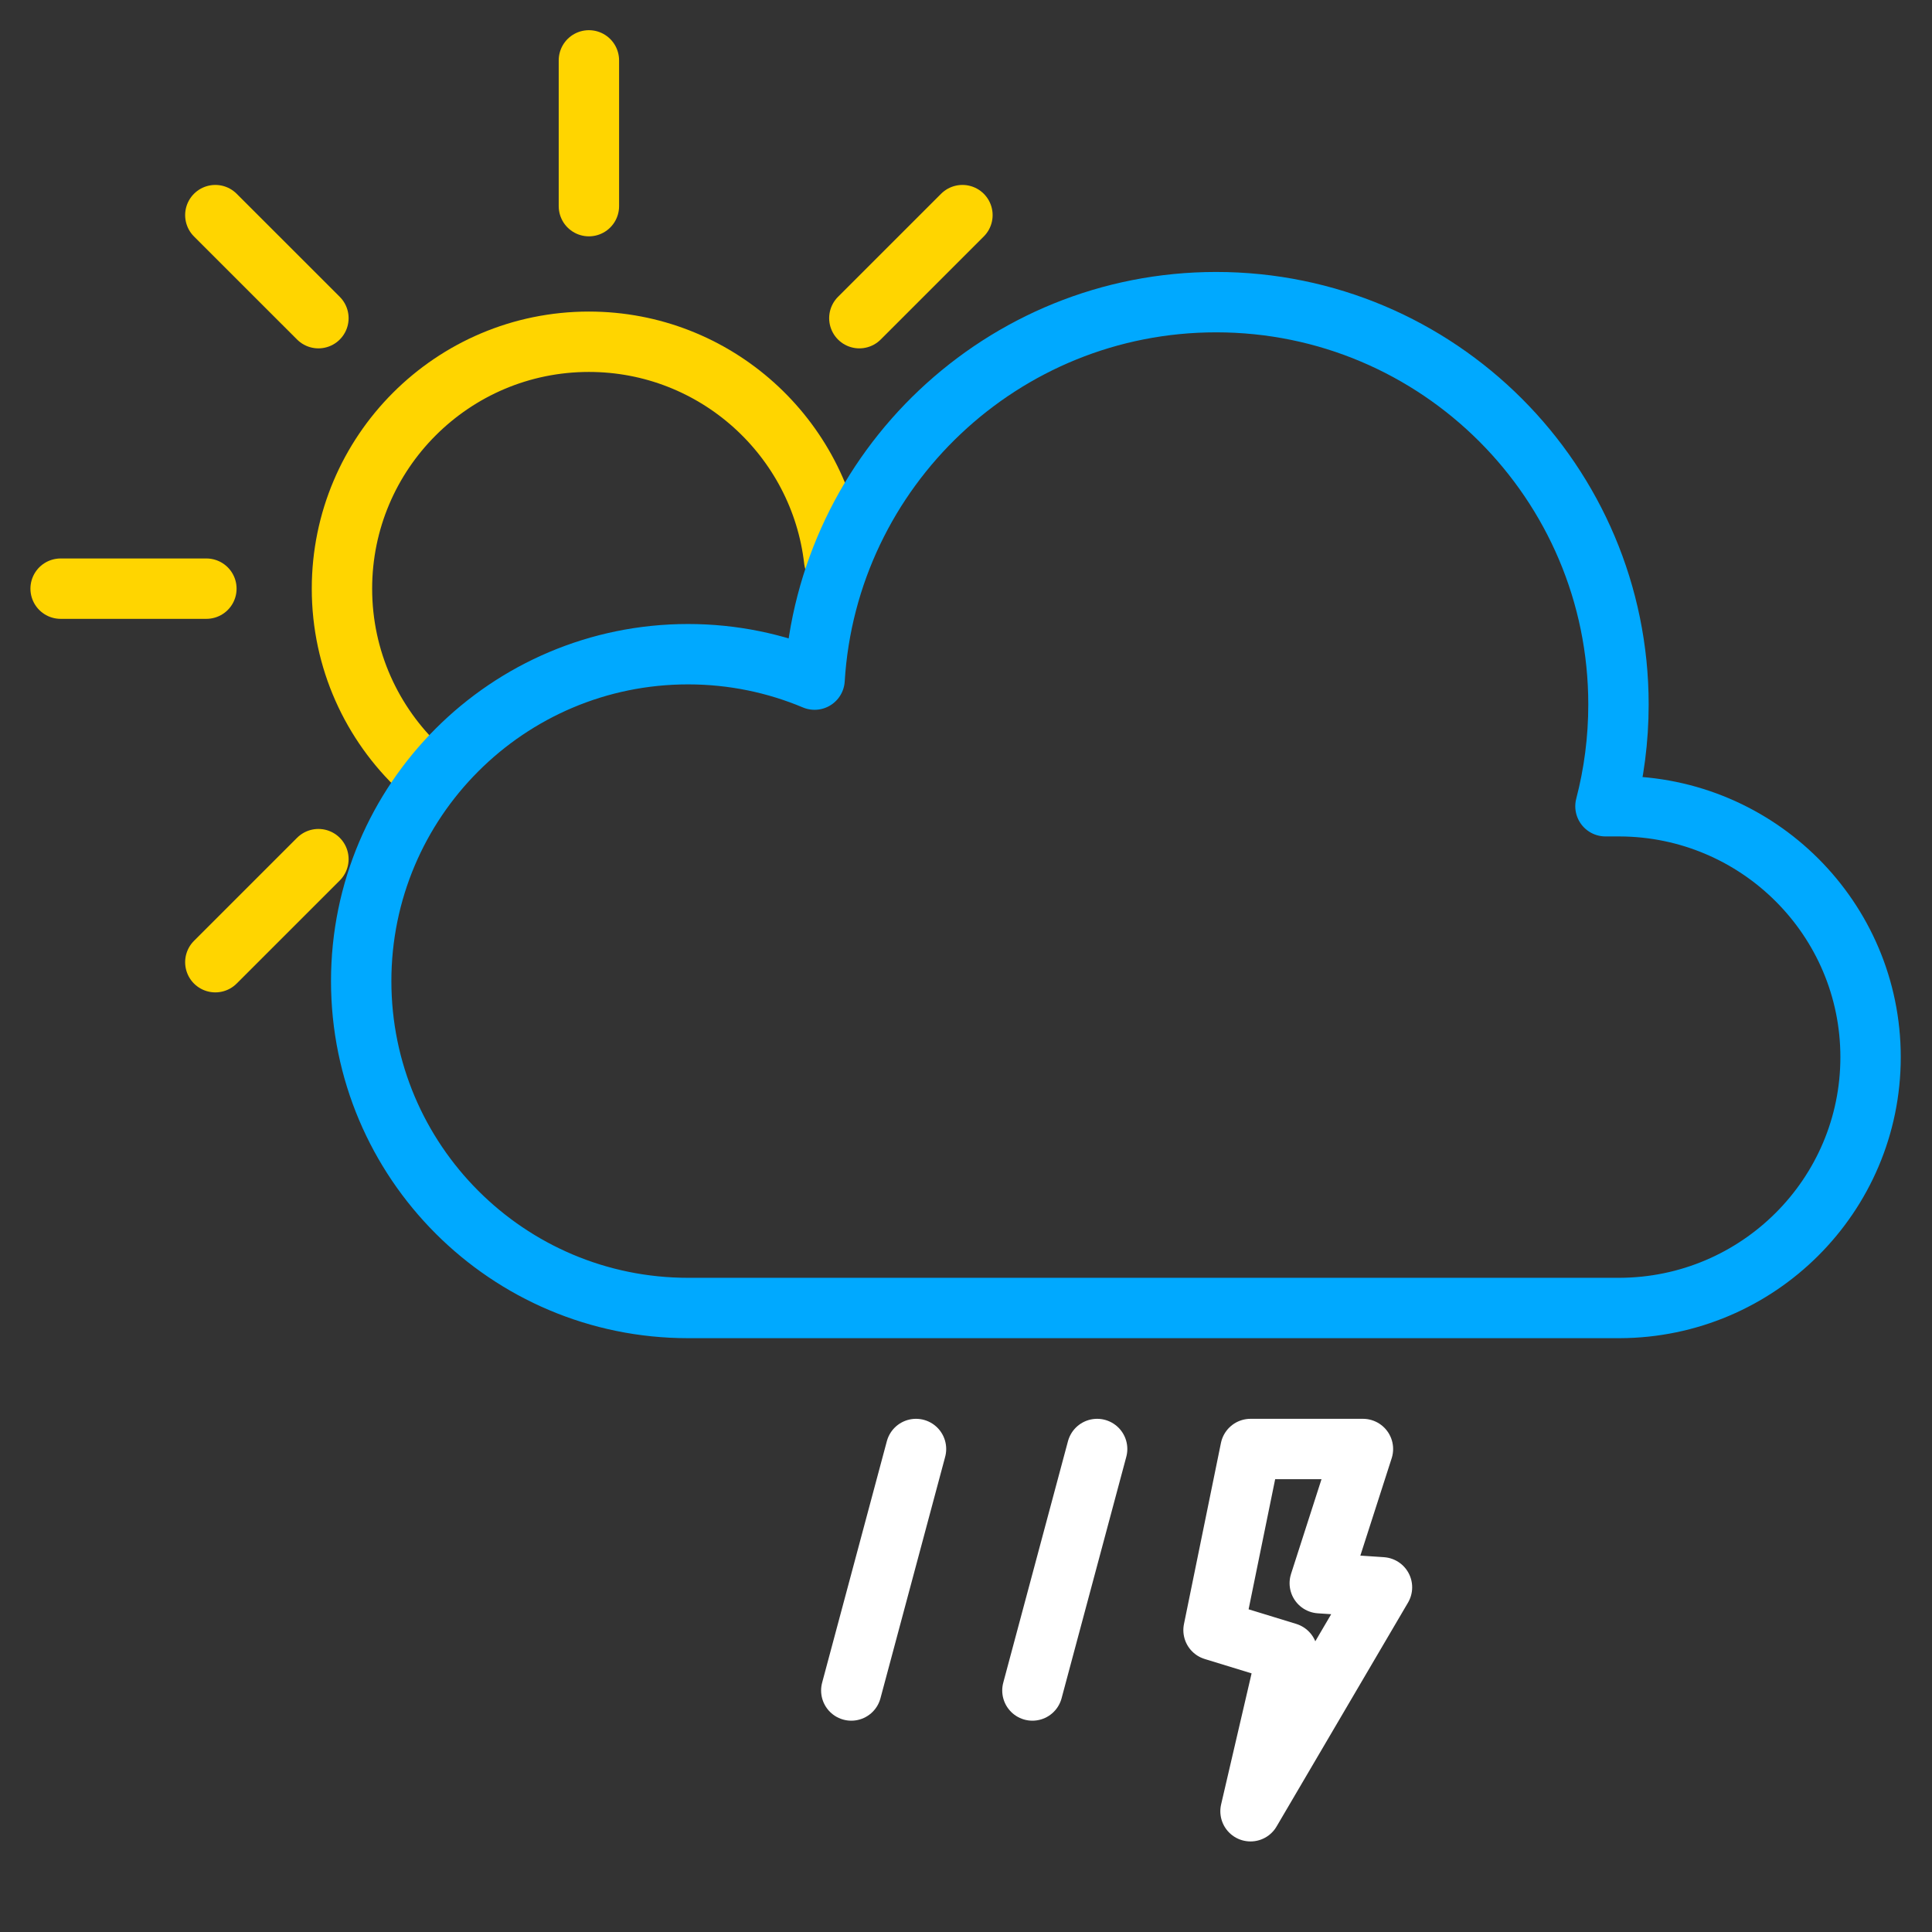 <?xml version="1.0" encoding="UTF-8" standalone="no"?><!DOCTYPE svg PUBLIC "-//W3C//DTD SVG 1.1//EN" "http://www.w3.org/Graphics/SVG/1.1/DTD/svg11.dtd"><svg width="100%" height="100%" viewBox="0 0 64 64" version="1.1" xmlns="http://www.w3.org/2000/svg" xmlns:xlink="http://www.w3.org/1999/xlink" xml:space="preserve" xmlns:serif="http://www.serif.com/" style="fill-rule:evenodd;clip-rule:evenodd;stroke-linecap:round;stroke-linejoin:round;stroke-miterlimit:1.5;"><rect x="0" y="0" width="64" height="64" fill="#333333" stroke="none"/><g id="Isolated-Thunderstorms-Day" serif:id="Isolated Thunderstorms Day"><g id="Partly-Cloudy-Day" serif:id="Partly Cloudy Day"><path d="M13.919,25.47c-1.594,-1.493 -2.591,-3.616 -2.591,-5.97c0,-4.514 3.665,-8.179 8.18,-8.179c4.195,0 7.658,3.166 8.125,7.237" style="fill:none;stroke:#ffd500;stroke-width:2px;"/><path d="M19.508,6.829l0,-4.829" style="fill:none;stroke:#ffd500;stroke-width:2px;"/><path d="M6.837,19.5l-4.829,0" style="fill:none;stroke:#ffd500;stroke-width:2px;"/><path d="M28.467,10.54l3.415,-3.414" style="fill:none;stroke:#ffd500;stroke-width:2px;"/><path d="M10.548,28.46l-3.415,3.414" style="fill:none;stroke:#ffd500;stroke-width:2px;"/><path d="M10.548,10.54l-3.415,-3.414" style="fill:none;stroke:#ffd500;stroke-width:2px;"/><path id="Medium-cloud" serif:id="Medium cloud" d="M22.793,43.329c-5.976,0 -10.828,-4.853 -10.828,-10.829c0,-5.977 4.852,-10.829 10.828,-10.829c1.486,0 2.901,0.3 4.191,0.842c0.426,-6.973 6.223,-12.504 13.302,-12.504c7.356,0 13.328,5.972 13.328,13.328c0,1.164 -0.15,2.294 -0.431,3.371l0.468,0l0,0c4.591,0.014 8.314,3.733 8.314,8.31c0,4.578 -3.723,8.296 -8.314,8.311l0,0l-30.858,0Z" style="fill:none;stroke:#00a9ff;stroke-width:2px;"/></g><g id="Thunder"><g id="Rain-Fast" serif:id="Rain Fast"><path id="Rain-Fast1" serif:id="Rain Fast" d="M34.2,56l2.144,-8" style="fill:none;stroke:#fff;stroke-width:2px;"/></g><g id="Rain-Fast2" serif:id="Rain Fast"><path id="Rain-Fast3" serif:id="Rain Fast" d="M28.2,56l2.144,-8" style="fill:none;stroke:#fff;stroke-width:2px;"/></g><g id="Ligthning"><path id="Ligthning1" serif:id="Ligthning" d="M41.425,60l4.355,-7.418l-2.061,-0.137l1.43,-4.445l-3.724,0l-1.225,6l2.446,0.75l-1.221,5.25Z" style="fill:none;stroke:#fff;stroke-width:2px;"/></g></g></g></svg>